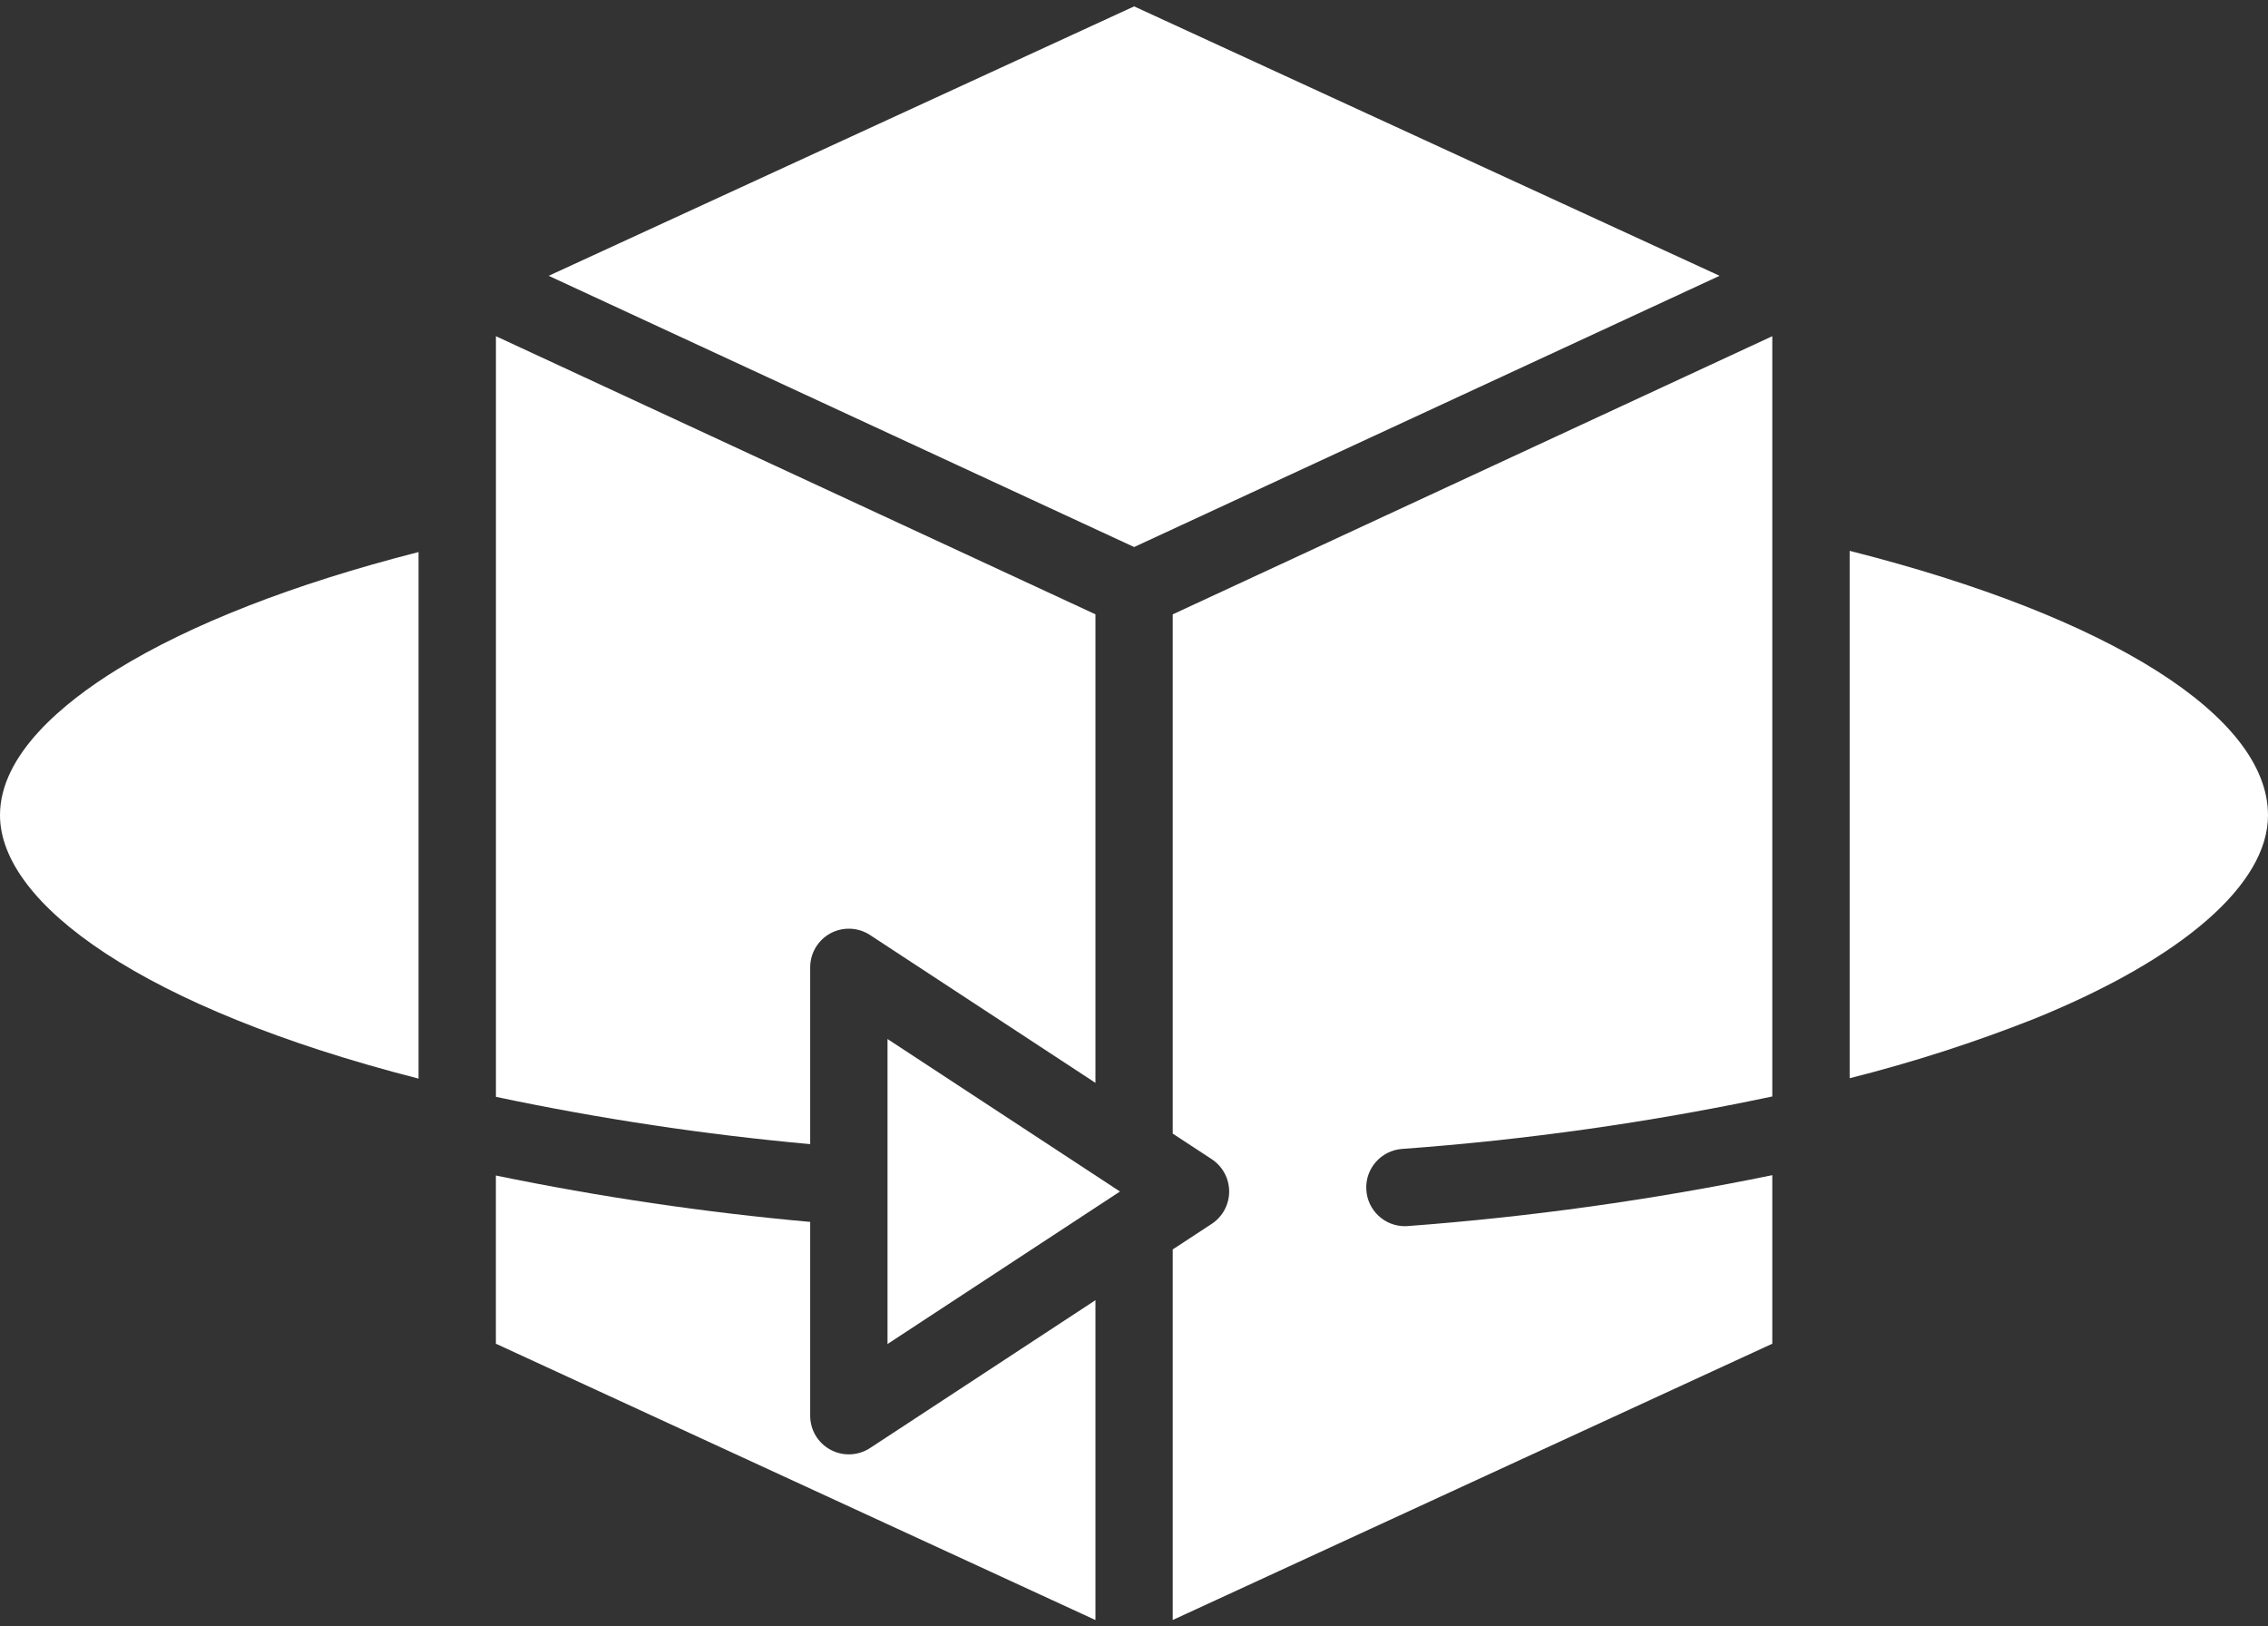 <svg width="53" height="38" viewBox="0 0 53 38" fill="none" xmlns="http://www.w3.org/2000/svg">
<rect x="0" y="0" width="53" height="38" fill="#333333" stroke="none"/>
<path d="M26.503 0.149L40.184 6.444L26.503 12.781L12.822 6.444L26.503 0.149Z" fill="white"/>
<path d="M20.74 31.402V24.276L26.172 27.839L20.74 31.402Z" fill="white"/>
<path d="M20.333 21.847C20.055 21.664 19.7 21.649 19.407 21.806C19.115 21.964 18.933 22.27 18.933 22.602V26.732C16.465 26.508 14.013 26.139 11.589 25.627V7.855L25.599 14.353V25.3L20.333 21.847Z" fill="white"/>
<path d="M0 19.045C0 17.626 1.491 16.411 2.737 15.642C4.445 14.589 6.844 13.648 9.781 12.898V25.201C3.342 23.552 0 21.115 0 19.045V19.045Z" fill="white"/>
<path d="M11.588 27.465C14.014 27.965 16.466 28.327 18.933 28.549V33.076C18.932 33.409 19.114 33.714 19.407 33.872C19.699 34.03 20.055 34.014 20.333 33.832L25.599 30.378V37.851L11.588 31.395L11.588 27.465Z" fill="white"/>
<path d="M41.416 31.395L27.405 37.85V29.192L28.316 28.595C28.57 28.428 28.724 28.144 28.724 27.839C28.724 27.535 28.57 27.25 28.316 27.083L27.405 26.486V14.354L41.416 7.855V25.618C38.562 26.223 35.671 26.632 32.761 26.844C32.276 26.882 31.907 27.297 31.928 27.783C31.948 28.27 32.351 28.653 32.838 28.649C32.861 28.649 32.876 28.648 32.9 28.646C35.761 28.432 38.605 28.035 41.416 27.457L41.416 31.395Z" fill="white"/>
<path d="M47.562 23.794C46.148 24.354 44.699 24.821 43.224 25.192V12.87C49.325 14.413 53 16.744 53 19.047C53 20.655 51.021 22.385 47.562 23.794Z" fill="white"/>
</svg>
